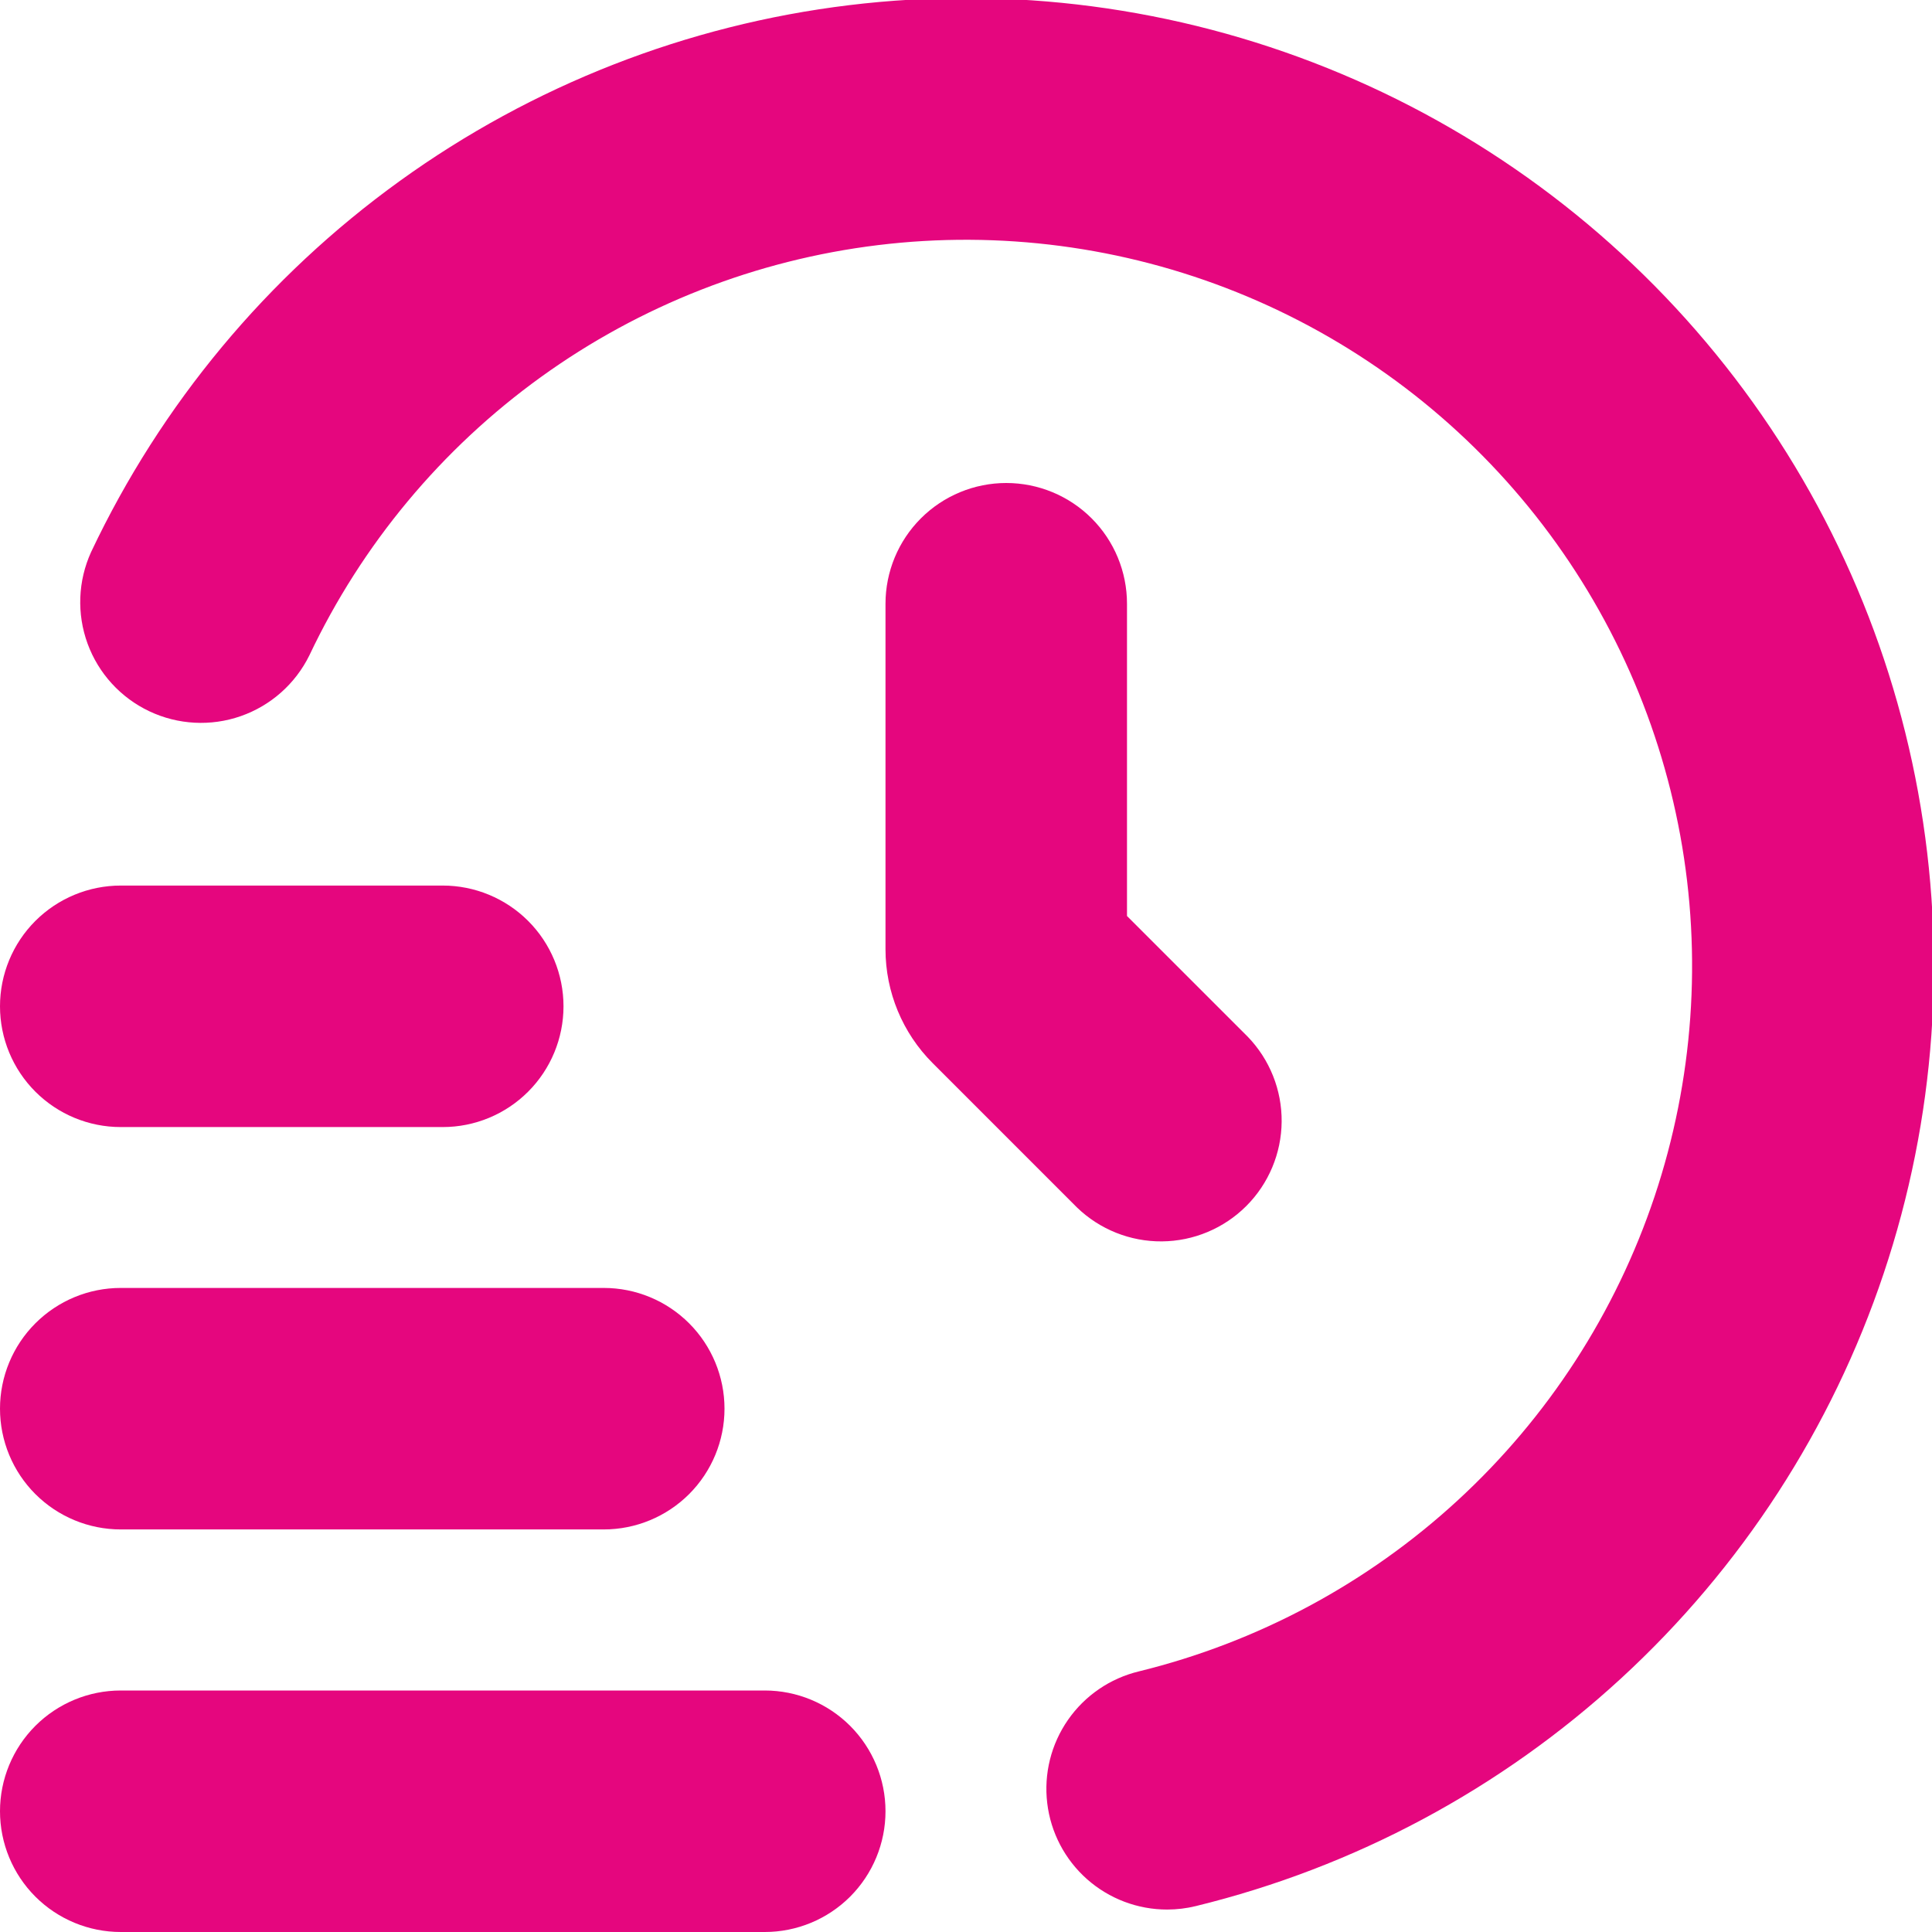 <svg width="63" height="63" viewBox="0 0 63 63" fill="none" xmlns="http://www.w3.org/2000/svg">
<g clip-path="url(#clip0_52_1680)">
<path d="M24.938 63H3.937C2.893 63 1.892 62.585 1.153 61.847C0.415 61.108 -1.52588e-05 60.107 -1.52588e-05 59.062C-1.52588e-05 58.018 0.415 57.017 1.153 56.278C1.892 55.54 2.893 55.125 3.937 55.125H24.938C25.982 55.125 26.983 55.54 27.722 56.278C28.46 57.017 28.875 58.018 28.875 59.062C28.875 60.107 28.46 61.108 27.722 61.847C26.983 62.585 25.982 63 24.938 63Z" fill="#E5067E"/>
<path d="M19.688 49.873H3.937C2.893 49.873 1.892 49.458 1.153 48.72C0.415 47.982 -1.52588e-05 46.98 -1.52588e-05 45.936C-1.52588e-05 44.892 0.415 43.89 1.153 43.152C1.892 42.413 2.893 41.998 3.937 41.998H19.688C20.732 41.998 21.733 42.413 22.472 43.152C23.21 43.89 23.625 44.892 23.625 45.936C23.625 46.98 23.21 47.982 22.472 48.72C21.733 49.458 20.732 49.873 19.688 49.873Z" fill="#E5067E"/>
<path d="M14.438 36.752H3.937C2.893 36.752 1.892 36.337 1.153 35.598C0.415 34.86 -1.52588e-05 33.858 -1.52588e-05 32.814C-1.52588e-05 31.77 0.415 30.768 1.153 30.03C1.892 29.292 2.893 28.877 3.937 28.877H14.438C15.482 28.877 16.483 29.292 17.222 30.03C17.96 30.768 18.375 31.77 18.375 32.814C18.375 33.858 17.96 34.86 17.222 35.598C16.483 36.337 15.482 36.752 14.438 36.752Z" fill="#E5067E"/>
<path d="M38.062 62.268C37.098 62.269 36.167 61.916 35.446 61.277C34.725 60.638 34.263 59.756 34.149 58.799C34.034 57.841 34.275 56.876 34.825 56.084C35.375 55.292 36.196 54.73 37.133 54.503C41.016 53.551 44.594 51.632 47.535 48.924C50.477 46.216 52.684 42.808 53.953 39.017C55.221 35.225 55.51 31.175 54.791 27.242C54.071 23.31 52.368 19.623 49.84 16.526C47.312 13.429 44.042 11.022 40.333 9.53C36.624 8.038 32.597 7.509 28.629 7.993C24.66 8.477 20.879 9.957 17.637 12.296C14.395 14.635 11.798 17.757 10.088 21.371C9.631 22.299 8.828 23.011 7.851 23.352C6.875 23.693 5.803 23.636 4.868 23.193C3.933 22.75 3.21 21.957 2.855 20.986C2.5 20.014 2.542 18.941 2.971 18C5.25 13.183 8.712 9.022 13.033 5.904C17.354 2.786 22.394 0.813 27.684 0.169C32.974 -0.475 38.34 0.23 43.283 2.22C48.227 4.209 52.586 7.418 55.954 11.547C59.323 15.676 61.591 20.59 62.547 25.833C63.504 31.075 63.118 36.474 61.424 41.526C59.731 46.579 56.786 51.12 52.864 54.727C48.942 58.335 44.17 60.89 38.994 62.155C38.689 62.23 38.376 62.267 38.062 62.268Z" fill="#E5067E"/>
<path d="M32.813 15.75C31.769 15.75 30.767 16.165 30.029 16.903C29.29 17.642 28.875 18.643 28.875 19.688V30.957C28.876 32.349 29.429 33.684 30.414 34.668L35.12 39.375C35.863 40.092 36.858 40.489 37.89 40.48C38.922 40.471 39.91 40.057 40.64 39.327C41.37 38.597 41.784 37.609 41.793 36.577C41.802 35.545 41.405 34.55 40.688 33.807L36.75 29.87V19.688C36.75 18.643 36.336 17.642 35.597 16.903C34.859 16.165 33.857 15.75 32.813 15.75Z" fill="#E5067E"/>
</g>
<defs>
<clipPath id="clip0_52_1680">
<rect width="63" height="63" fill="white"/>
</clipPath>
</defs>
</svg>
